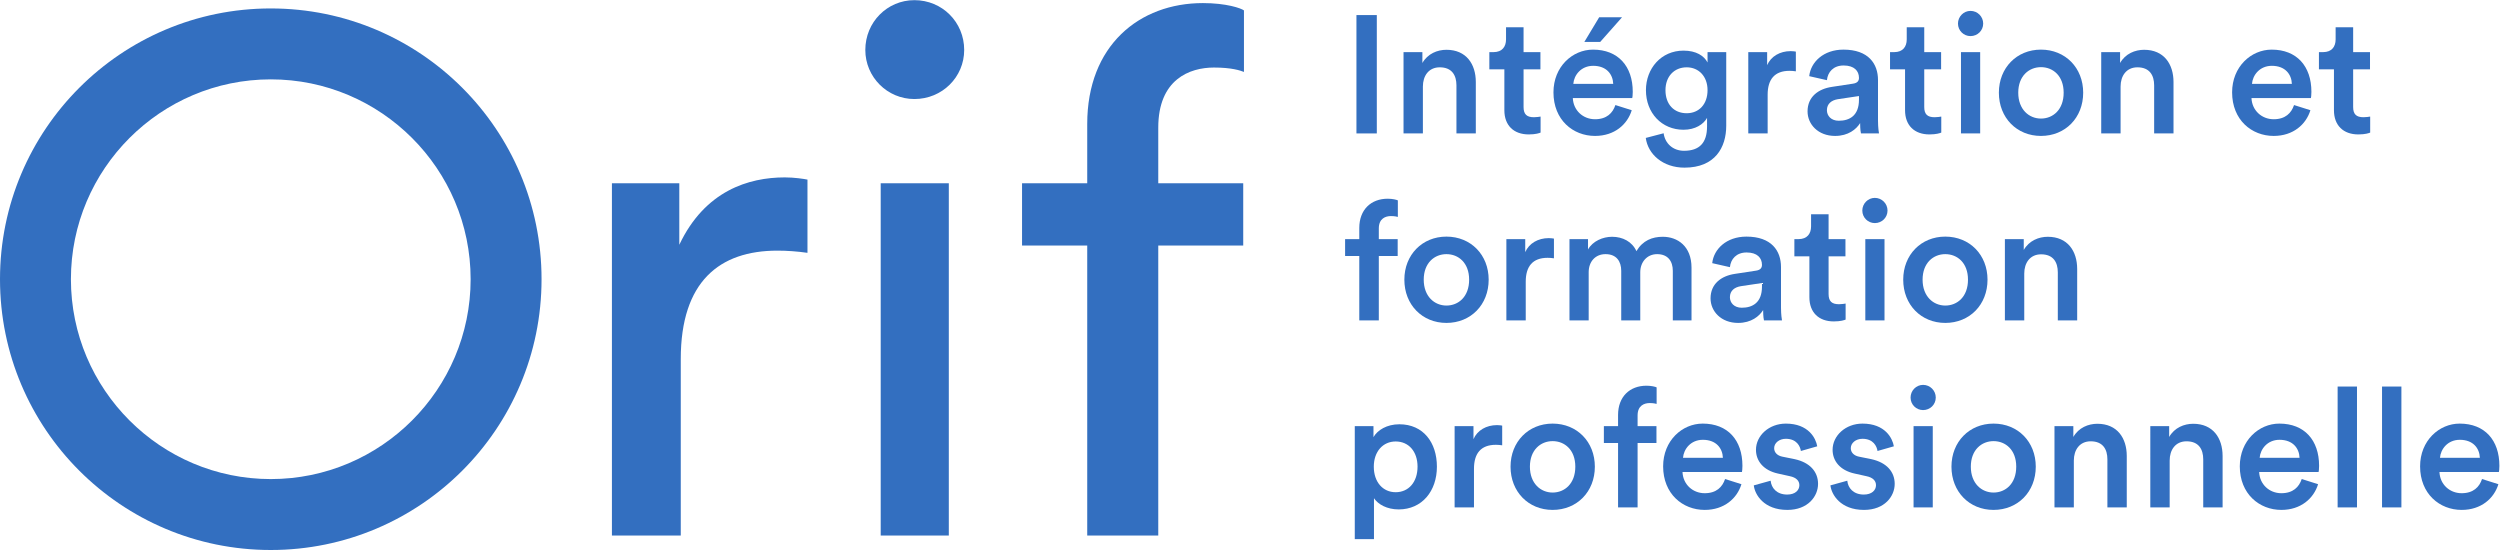 <?xml version="1.0" encoding="UTF-8" standalone="no"?>
<!-- Created with Inkscape (http://www.inkscape.org/) -->

<svg
   version="1.1"
   id="svg2"
   width="622.907"
   height="137.04"
   viewBox="0 0 622.907 137.04"
   sodipodi:docname="ORIF_log (1).eps"
   xmlns:inkscape="http://www.inkscape.org/namespaces/inkscape"
   xmlns:sodipodi="http://sodipodi.sourceforge.net/DTD/sodipodi-0.dtd"
   xmlns="http://www.w3.org/2000/svg"
   xmlns:svg="http://www.w3.org/2000/svg">
  <defs
     id="defs6" />
  <sodipodi:namedview
     id="namedview4"
     pagecolor="#ffffff"
     bordercolor="#000000"
     borderopacity="0.25"
     inkscape:showpageshadow="2"
     inkscape:pageopacity="0.0"
     inkscape:pagecheckerboard="0"
     inkscape:deskcolor="#d1d1d1" />
  <g
     id="g8"
     inkscape:groupmode="layer"
     inkscape:label="ink_ext_XXXXXX"
     transform="matrix(1.333,0,0,-1.333,0,137.04)">
    <g
       id="g10"
       transform="scale(0.1)">
      <path
         d="m 2535.45,999.887 h 38.07 V 778.652 h -38.07 v 221.235"
         style="fill:#336fc0;fill-opacity:1;fill-rule:nonzero;stroke:none"
         id="path12" />
      <path
         d="m 2659.65,778.652 h -36.19 v 151.969 h 35.25 v -20.285 c 10,17.477 28.1,24.656 44.94,24.656 37.14,0 54.92,-26.84 54.92,-60.23 v -96.11 h -36.2 v 89.871 c 0,18.723 -8.42,33.696 -31.19,33.696 -20.61,0 -31.53,-15.91 -31.53,-35.879 v -87.688"
         style="fill:#336fc0;fill-opacity:1;fill-rule:nonzero;stroke:none"
         id="path14" />
      <path
         d="m 2847.83,930.621 h 31.52 v -32.144 h -31.52 v -70.516 c 0,-13.418 5.92,-19.039 19.35,-19.039 4.99,0 10.92,0.933 12.47,1.25 v -29.961 c -2.19,-0.934 -9.05,-3.426 -22.15,-3.426 -28.09,0 -45.56,16.844 -45.56,45.242 v 76.45 h -28.08 v 32.144 h 7.79 c 16.24,0 23.41,10.293 23.41,23.715 v 22.785 h 32.77 v -46.5"
         style="fill:#336fc0;fill-opacity:1;fill-rule:nonzero;stroke:none"
         id="path16" />
      <path
         d="m 3050.04,822.027 c -8.11,-26.523 -32.14,-48.05 -68.65,-48.05 -41.19,0 -77.69,29.953 -77.69,81.437 0,48.059 35.56,79.883 73.95,79.883 46.8,0 74.27,-30.887 74.27,-78.942 0,-5.933 -0.63,-10.921 -0.95,-11.546 h -111.08 c 0.93,-23.094 19.04,-39.629 41.5,-39.629 21.85,0 33.08,11.543 38.08,26.515 z m -34.64,49.301 c -0.62,17.789 -12.48,33.707 -37.44,33.707 -22.78,0 -35.89,-17.476 -37.14,-33.707 z m -24.33,78.324 h -29.65 l 27.77,46.184 h 42.75 l -40.87,-46.184"
         style="fill:#336fc0;fill-opacity:1;fill-rule:nonzero;stroke:none"
         id="path18" />
      <path
         d="m 3109.65,778.965 c 2.5,-18.723 17.16,-32.758 38.07,-32.758 28.71,0 43.07,14.66 43.07,45.551 v 15.918 c -6.56,-11.86 -21.85,-22.153 -44.01,-22.153 -40.57,0 -70.21,31.2 -70.21,73.95 0,40.566 28.39,73.949 70.21,73.949 23.72,0 38.39,-9.66 44.94,-22.149 v 19.344 h 34.94 V 793.004 c 0,-40.563 -20.9,-78.316 -78,-78.316 -40.26,0 -68.33,24.957 -72.4,55.542 z m 82.07,80.508 c 0,25.902 -16.54,42.75 -39,42.75 -23.1,0 -39.64,-16.848 -39.64,-42.75 0,-26.524 15.93,-43.063 39.64,-43.063 23.08,0 39,16.848 39,43.063"
         style="fill:#336fc0;fill-opacity:1;fill-rule:nonzero;stroke:none"
         id="path20" />
      <path
         d="m 3356.8,894.734 c -4.06,0.625 -8.11,0.934 -11.85,0.934 -28.09,0 -40.88,-16.227 -40.88,-44.621 v -72.395 h -36.2 v 151.969 h 35.26 v -24.344 c 7.18,16.539 24.02,26.207 44,26.207 4.37,0 8.11,-0.625 9.67,-0.929 v -36.821"
         style="fill:#336fc0;fill-opacity:1;fill-rule:nonzero;stroke:none"
         id="path22" />
      <path
         d="m 3424.53,865.719 39,5.922 c 8.74,1.25 11.24,5.621 11.24,10.918 0,12.8 -8.74,23.093 -28.71,23.093 -19.04,0 -29.65,-12.172 -31.21,-27.461 l -33.07,7.497 c 2.8,26.207 26.51,49.617 63.97,49.617 46.8,0 64.59,-26.528 64.59,-56.793 v -75.52 c 0,-13.73 1.55,-22.781 1.87,-24.34 h -33.7 c -0.31,0.934 -1.56,7.176 -1.56,19.352 -7.17,-11.551 -22.15,-24.024 -46.8,-24.024 -31.84,0 -51.49,21.84 -51.49,45.864 0,27.148 19.96,42.125 45.87,45.875 m 50.24,-24.035 v 6.867 l -39.63,-5.93 c -11.24,-1.875 -20.29,-8.109 -20.29,-20.594 0,-10.297 7.8,-19.66 22.16,-19.66 20.28,0 37.76,9.668 37.76,39.317"
         style="fill:#336fc0;fill-opacity:1;fill-rule:nonzero;stroke:none"
         id="path24" />
      <path
         d="m 3596.78,930.621 h 31.52 v -32.144 h -31.52 v -70.516 c 0,-13.418 5.94,-19.039 19.36,-19.039 4.99,0 10.91,0.933 12.47,1.25 v -29.961 c -2.18,-0.934 -9.05,-3.426 -22.15,-3.426 -28.09,0 -45.57,16.844 -45.57,45.242 v 76.45 h -28.07 v 32.144 h 7.79 c 16.24,0 23.42,10.293 23.42,23.715 v 22.785 h 32.75 v -46.5"
         style="fill:#336fc0;fill-opacity:1;fill-rule:nonzero;stroke:none"
         id="path26" />
      <path
         d="m 3683.23,1007.7 c 13.1,0 23.72,-10.614 23.72,-23.72 0,-13.105 -10.62,-23.402 -23.72,-23.402 -12.8,0 -23.4,10.297 -23.4,23.402 0,13.106 10.6,23.72 23.4,23.72 m -17.8,-77.079 h 35.89 V 778.652 h -35.89 v 151.969"
         style="fill:#336fc0;fill-opacity:1;fill-rule:nonzero;stroke:none"
         id="path28" />
      <path
         d="m 3893.87,854.797 c 0,-46.809 -33.38,-80.82 -78.95,-80.82 -45.24,0 -78.64,34.011 -78.64,80.82 0,46.488 33.4,80.508 78.64,80.508 45.57,0 78.95,-34.02 78.95,-80.508 m -36.51,0 c 0,31.516 -19.97,47.738 -42.44,47.738 -22.15,0 -42.44,-16.222 -42.44,-47.738 0,-31.524 20.29,-48.371 42.44,-48.371 22.47,0 42.44,16.539 42.44,48.371"
         style="fill:#336fc0;fill-opacity:1;fill-rule:nonzero;stroke:none"
         id="path30" />
      <path
         d="m 3963.77,778.652 h -36.19 v 151.969 h 35.27 v -20.285 c 9.98,17.477 28.08,24.656 44.93,24.656 37.13,0 54.92,-26.84 54.92,-60.23 v -96.11 h -36.2 v 89.871 c 0,18.723 -8.43,33.696 -31.2,33.696 -20.6,0 -31.53,-15.91 -31.53,-35.879 v -87.688"
         style="fill:#336fc0;fill-opacity:1;fill-rule:nonzero;stroke:none"
         id="path32" />
      <path
         d="m 4318.59,822.027 c -8.12,-26.523 -32.14,-48.05 -68.65,-48.05 -41.2,0 -77.71,29.953 -77.71,81.437 0,48.059 35.59,79.883 73.97,79.883 46.79,0 74.25,-30.887 74.25,-78.942 0,-5.933 -0.62,-10.921 -0.92,-11.546 h -111.09 c 0.94,-23.094 19.03,-39.629 41.5,-39.629 21.84,0 33.07,11.543 38.07,26.515 z m -34.65,49.301 c -0.62,17.789 -12.47,33.707 -37.43,33.707 -22.79,0 -35.89,-17.476 -37.13,-33.707 h 74.56"
         style="fill:#336fc0;fill-opacity:1;fill-rule:nonzero;stroke:none"
         id="path34" />
      <path
         d="m 4398.48,930.621 h 31.51 v -32.144 h -31.51 v -70.516 c 0,-13.418 5.93,-19.039 19.36,-19.039 4.98,0 10.91,0.933 12.47,1.25 v -29.961 c -2.18,-0.934 -9.05,-3.426 -22.16,-3.426 -28.08,0 -45.56,16.844 -45.56,45.242 v 76.45 h -28.07 v 32.144 h 7.79 c 16.23,0 23.41,10.293 23.41,23.715 v 22.785 h 32.76 v -46.5"
         style="fill:#336fc0;fill-opacity:1;fill-rule:nonzero;stroke:none"
         id="path36" />
      <path
         d="m 2577.27,601.07 v -19.972 h 35.26 v -31.512 h -35.26 V 429.137 h -36.51 v 120.449 h -26.52 v 31.512 h 26.52 v 20.91 c 0,34.015 21.84,54.609 53.04,54.609 9.05,0 16.55,-1.871 19.04,-3.121 v -30.894 c -2.19,0.625 -6.24,1.562 -13.11,1.562 -9.67,0 -22.46,-4.367 -22.46,-23.094"
         style="fill:#336fc0;fill-opacity:1;fill-rule:nonzero;stroke:none"
         id="path38" />
      <path
         d="m 2782.6,505.277 c 0,-46.808 -33.38,-80.82 -78.95,-80.82 -45.24,0 -78.64,34.012 -78.64,80.82 0,46.485 33.4,80.508 78.64,80.508 45.57,0 78.95,-34.023 78.95,-80.508 m -36.51,0 c 0,31.516 -19.97,47.735 -42.44,47.735 -22.15,0 -42.44,-16.219 -42.44,-47.735 0,-31.523 20.29,-48.367 42.44,-48.367 22.47,0 42.44,16.531 42.44,48.367"
         style="fill:#336fc0;fill-opacity:1;fill-rule:nonzero;stroke:none"
         id="path40" />
      <path
         d="m 2904.62,545.219 c -4.06,0.625 -8.11,0.933 -11.86,0.933 -28.08,0 -40.87,-16.226 -40.87,-44.625 v -72.39 h -36.2 v 151.968 h 35.26 v -24.343 c 7.18,16.535 24.02,26.207 44,26.207 4.37,0 8.11,-0.625 9.67,-0.934 v -36.816"
         style="fill:#336fc0;fill-opacity:1;fill-rule:nonzero;stroke:none"
         id="path42" />
      <path
         d="m 2933.65,429.141 v 151.957 h 34.64 V 561.75 c 8.74,15.613 27.78,23.723 44.93,23.723 19.97,0 37.44,-9.055 45.56,-26.836 11.86,19.961 29.64,26.836 49.3,26.836 27.46,0 53.67,-17.481 53.67,-57.731 v -98.601 h -34.95 v 92.675 c 0,17.786 -9.05,31.196 -29.33,31.196 -19.03,0 -31.51,-14.977 -31.51,-33.696 v -90.175 h -35.58 v 92.675 c 0,17.477 -8.74,31.196 -29.33,31.196 -19.35,0 -31.51,-14.344 -31.51,-33.696 v -90.175 h -35.89"
         style="fill:#336fc0;fill-opacity:1;fill-rule:nonzero;stroke:none"
         id="path44" />
      <path
         d="m 3243.22,516.195 39,5.93 c 8.74,1.242 11.24,5.617 11.24,10.918 0,12.797 -8.74,23.094 -28.71,23.094 -19.04,0 -29.65,-12.176 -31.21,-27.461 l -33.07,7.496 c 2.81,26.207 26.52,49.613 63.97,49.613 46.8,0 64.59,-26.527 64.59,-56.797 v -75.515 c 0,-13.727 1.55,-22.782 1.87,-24.336 h -33.7 c -0.31,0.929 -1.56,7.176 -1.56,19.343 -7.17,-11.542 -22.15,-24.023 -46.8,-24.023 -31.83,0 -51.49,21.844 -51.49,45.863 0,27.157 19.96,42.129 45.87,45.875 m 50.24,-24.027 v 6.863 l -39.63,-5.929 c -11.24,-1.872 -20.29,-8.106 -20.29,-20.598 0,-10.293 7.8,-19.656 22.16,-19.656 20.28,0 37.76,9.672 37.76,39.32"
         style="fill:#336fc0;fill-opacity:1;fill-rule:nonzero;stroke:none"
         id="path46" />
      <path
         d="m 3417.97,581.098 h 31.53 v -32.137 h -31.53 v -70.52 c 0,-13.418 5.94,-19.039 19.36,-19.039 4.99,0 10.92,0.934 12.47,1.25 v -29.964 c -2.18,-0.926 -9.04,-3.422 -22.15,-3.422 -28.09,0 -45.57,16.843 -45.57,45.238 v 76.457 h -28.07 v 32.137 h 7.8 c 16.23,0 23.41,10.3 23.41,23.722 v 22.778 h 32.75 v -46.5"
         style="fill:#336fc0;fill-opacity:1;fill-rule:nonzero;stroke:none"
         id="path48" />
      <path
         d="m 3504.43,658.18 c 13.09,0 23.71,-10.614 23.71,-23.715 0,-13.113 -10.62,-23.406 -23.71,-23.406 -12.8,0 -23.41,10.293 -23.41,23.406 0,13.101 10.61,23.715 23.41,23.715 m -17.8,-77.082 h 35.88 V 429.137 h -35.88 v 151.961"
         style="fill:#336fc0;fill-opacity:1;fill-rule:nonzero;stroke:none"
         id="path50" />
      <path
         d="m 3715.05,505.277 c 0,-46.808 -33.38,-80.82 -78.94,-80.82 -45.25,0 -78.64,34.012 -78.64,80.82 0,46.485 33.39,80.508 78.64,80.508 45.56,0 78.94,-34.023 78.94,-80.508 m -36.51,0 c 0,31.516 -19.96,47.735 -42.43,47.735 -22.15,0 -42.43,-16.219 -42.43,-47.735 0,-31.523 20.28,-48.367 42.43,-48.367 22.47,0 42.43,16.531 42.43,48.367"
         style="fill:#336fc0;fill-opacity:1;fill-rule:nonzero;stroke:none"
         id="path52" />
      <path
         d="m 3783.71,429.141 h -36.19 v 151.957 h 35.26 V 560.82 c 9.99,17.473 28.09,24.653 44.94,24.653 37.13,0 54.92,-26.836 54.92,-60.231 v -96.101 h -36.2 v 89.863 c 0,18.723 -8.43,33.695 -31.2,33.695 -20.6,0 -31.53,-15.906 -31.53,-35.879 v -87.679"
         style="fill:#336fc0;fill-opacity:1;fill-rule:nonzero;stroke:none"
         id="path54" />
      <path
         d="M 2532.33,20.32 V 231.578 h 34.95 v -20.594 c 7.49,13.102 24.96,24.032 48.37,24.032 44.93,0 70.2,-34.332 70.2,-79.262 0,-45.559 -27.76,-79.887 -71.44,-79.887 -21.85,0 -38.39,9.363 -46.19,20.91 v -76.457 z m 76.45,182.547 c -23.71,0 -40.88,-18.726 -40.88,-47.113 0,-29.02 17.17,-47.742 40.88,-47.742 24.03,0 40.88,18.722 40.88,47.742 0,28.387 -16.54,47.113 -40.88,47.113"
         style="fill:#336fc0;fill-opacity:1;fill-rule:nonzero;stroke:none"
         id="path56" />
      <path
         d="m 2807.88,195.691 c -4.06,0.625 -8.11,0.942 -11.86,0.942 -28.08,0 -40.87,-16.235 -40.87,-44.629 V 79.609 h -36.2 V 231.578 h 35.26 v -24.344 c 7.18,16.543 24.03,26.207 44,26.207 4.37,0 8.11,-0.625 9.67,-0.925 v -36.825"
         style="fill:#336fc0;fill-opacity:1;fill-rule:nonzero;stroke:none"
         id="path58" />
      <path
         d="m 2981.08,155.754 c 0,-46.813 -33.39,-80.817 -78.96,-80.817 -45.23,0 -78.63,34.004 -78.63,80.817 0,46.488 33.4,80.508 78.63,80.508 45.57,0 78.96,-34.02 78.96,-80.508 m -36.52,0 c 0,31.516 -19.97,47.742 -42.44,47.742 -22.16,0 -42.43,-16.226 -42.43,-47.742 0,-31.524 20.27,-48.371 42.43,-48.371 22.47,0 42.44,16.543 42.44,48.371"
         style="fill:#336fc0;fill-opacity:1;fill-rule:nonzero;stroke:none"
         id="path60" />
      <path
         d="M 3060.97,251.543 V 231.57 h 35.26 v -31.507 h -35.26 V 79.609 h -36.51 V 200.063 h -26.53 v 31.507 h 26.53 v 20.91 c 0,34.02 21.84,54.61 53.04,54.61 9.05,0 16.55,-1.863 19.04,-3.121 v -30.887 c -2.19,0.625 -6.24,1.559 -13.11,1.559 -9.67,0 -22.46,-4.371 -22.46,-23.098"
         style="fill:#336fc0;fill-opacity:1;fill-rule:nonzero;stroke:none"
         id="path62" />
      <path
         d="m 3255.07,122.984 c -8.11,-26.519 -32.14,-48.05 -68.65,-48.05 -41.19,0 -77.71,29.961 -77.71,81.445 0,48.051 35.58,79.883 73.97,79.883 46.8,0 74.26,-30.895 74.26,-78.946 0,-5.937 -0.63,-10.918 -0.93,-11.543 h -111.09 c 0.93,-23.101 19.04,-39.636 41.5,-39.636 21.84,0 33.08,11.551 38.07,26.519 z m -34.65,49.301 c -0.62,17.789 -12.47,33.699 -37.43,33.699 -22.78,0 -35.89,-17.468 -37.14,-33.699 h 74.57"
         style="fill:#336fc0;fill-opacity:1;fill-rule:nonzero;stroke:none"
         id="path64" />
      <path
         d="m 3309.68,129.543 c 1.25,-13.73 11.54,-25.91 30.9,-25.91 14.98,0 22.78,8.117 22.78,17.48 0,8.11 -5.62,14.356 -17.79,16.848 l -22.46,5 c -26.85,5.926 -40.88,23.402 -40.88,44.305 0,26.523 24.34,48.996 55.85,48.996 42.43,0 56.17,-27.461 58.66,-42.446 l -30.57,-8.734 c -1.25,8.734 -7.81,22.785 -28.09,22.785 -12.78,0 -21.85,-8.121 -21.85,-17.48 0,-8.117 5.93,-14.039 15.3,-15.914 l 23.09,-4.676 c 28.7,-6.25 43.68,-23.719 43.68,-46.188 0,-23.089 -18.72,-48.675 -57.42,-48.675 -43.99,0 -60.84,28.699 -62.71,45.867 l 31.51,8.742"
         style="fill:#336fc0;fill-opacity:1;fill-rule:nonzero;stroke:none"
         id="path66" />
      <path
         d="m 3452.92,129.543 c 1.25,-13.73 11.55,-25.91 30.89,-25.91 14.98,0 22.79,8.117 22.79,17.48 0,8.11 -5.62,14.356 -17.79,16.848 l -22.47,5 c -26.83,5.926 -40.88,23.402 -40.88,44.305 0,26.523 24.35,48.996 55.85,48.996 42.44,0 56.17,-27.461 58.67,-42.446 l -30.57,-8.734 c -1.25,8.734 -7.8,22.785 -28.1,22.785 -12.78,0 -21.83,-8.121 -21.83,-17.48 0,-8.117 5.92,-14.039 15.28,-15.914 l 23.1,-4.676 c 28.71,-6.25 43.69,-23.719 43.69,-46.188 0,-23.089 -18.73,-48.675 -57.42,-48.675 -44,0 -60.84,28.699 -62.73,45.867 l 31.52,8.742"
         style="fill:#336fc0;fill-opacity:1;fill-rule:nonzero;stroke:none"
         id="path68" />
      <path
         d="m 3594.6,308.652 c 13.11,0 23.71,-10.609 23.71,-23.714 0,-13.114 -10.6,-23.399 -23.71,-23.399 -12.79,0 -23.39,10.285 -23.39,23.399 0,13.105 10.6,23.714 23.39,23.714 m -17.79,-77.074 h 35.89 V 79.613 h -35.89 V 231.578"
         style="fill:#336fc0;fill-opacity:1;fill-rule:nonzero;stroke:none"
         id="path70" />
      <path
         d="m 3805.24,155.754 c 0,-46.813 -33.39,-80.817 -78.96,-80.817 -45.24,0 -78.63,34.004 -78.63,80.817 0,46.488 33.39,80.508 78.63,80.508 45.57,0 78.96,-34.02 78.96,-80.508 m -36.52,0 c 0,31.516 -19.97,47.742 -42.44,47.742 -22.15,0 -42.43,-16.226 -42.43,-47.742 0,-31.524 20.28,-48.371 42.43,-48.371 22.47,0 42.44,16.543 42.44,48.371"
         style="fill:#336fc0;fill-opacity:1;fill-rule:nonzero;stroke:none"
         id="path72" />
      <path
         d="m 3876.4,79.609 h -36.19 V 231.57 h 35.25 v -20.269 c 9.99,17.469 28.09,24.644 44.93,24.644 37.14,0 54.93,-26.828 54.93,-60.226 V 79.609 h -36.2 v 89.868 c 0,18.726 -8.43,33.699 -31.21,33.699 -20.59,0 -31.51,-15.906 -31.51,-35.879 V 79.609"
         style="fill:#336fc0;fill-opacity:1;fill-rule:nonzero;stroke:none"
         id="path74" />
      <path
         d="m 4055.52,79.609 h -36.19 V 231.57 h 35.25 v -20.269 c 9.99,17.469 28.09,24.644 44.95,24.644 37.12,0 54.92,-26.828 54.92,-60.226 V 79.609 h -36.2 v 89.868 c 0,18.726 -8.43,33.699 -31.21,33.699 -20.6,0 -31.52,-15.906 -31.52,-35.879 V 79.609"
         style="fill:#336fc0;fill-opacity:1;fill-rule:nonzero;stroke:none"
         id="path76" />
      <path
         d="m 4332.94,122.984 c -8.11,-26.519 -32.14,-48.05 -68.65,-48.05 -41.18,0 -77.69,29.961 -77.69,81.445 0,48.051 35.56,79.883 73.95,79.883 46.81,0 74.27,-30.895 74.27,-78.946 0,-5.937 -0.63,-10.918 -0.94,-11.543 h -111.09 c 0.94,-23.101 19.04,-39.636 41.5,-39.636 21.85,0 33.09,11.551 38.08,26.519 z m -34.64,49.301 c -0.62,17.789 -12.48,33.699 -37.44,33.699 -22.78,0 -35.89,-17.468 -37.13,-33.699 h 74.57"
         style="fill:#336fc0;fill-opacity:1;fill-rule:nonzero;stroke:none"
         id="path78" />
      <path
         d="m 4369.47,305.531 h 36.19 V 79.613 h -36.19 V 305.531"
         style="fill:#336fc0;fill-opacity:1;fill-rule:nonzero;stroke:none"
         id="path80" />
      <path
         d="m 4452.47,305.531 h 36.2 V 79.613 h -36.2 V 305.531"
         style="fill:#336fc0;fill-opacity:1;fill-rule:nonzero;stroke:none"
         id="path82" />
      <path
         d="m 4669.97,122.984 c -8.11,-26.519 -32.14,-48.05 -68.65,-48.05 -41.19,0 -77.7,29.961 -77.7,81.445 0,48.051 35.57,79.883 73.96,79.883 46.8,0 74.26,-30.895 74.26,-78.946 0,-5.937 -0.63,-10.918 -0.94,-11.543 h -111.08 c 0.94,-23.101 19.04,-39.636 41.5,-39.636 21.85,0 33.08,11.551 38.08,26.519 z m -34.64,49.301 c -0.63,17.789 -12.47,33.699 -37.44,33.699 -22.78,0 -35.88,-17.468 -37.13,-33.699 h 74.57"
         style="fill:#336fc0;fill-opacity:1;fill-rule:nonzero;stroke:none"
         id="path84" />
      <path
         d="m 1509.32,555.461 c -19.16,2.742 -38.33,4.105 -56.13,4.105 -108.15,0 -180.71,-57.496 -180.71,-202.609 V 27.031 H 1143.79 V 685.512 h 125.96 V 570.523 c 47.91,101.297 130.04,125.942 197.12,125.942 17.81,0 35.6,-2.735 42.45,-4.11 V 555.461"
         style="fill:#336fc0;fill-opacity:1;fill-rule:nonzero;stroke:none"
         id="path86" />
      <path
         d="m 1709.17,1027.76 c 52.02,0 93.08,-41.076 93.08,-93.092 0,-50.648 -41.06,-91.723 -93.08,-91.723 -50.66,0 -91.72,41.075 -91.72,91.723 0,52.016 41.06,93.092 91.72,93.092 M 1646.2,685.512 h 127.31 V 27.039 H 1646.2 V 685.512"
         style="fill:#336fc0;fill-opacity:1;fill-rule:nonzero;stroke:none"
         id="path88" />
      <path
         d="M 2165.02,569.148 V 27.031 H 2032.23 V 569.148 H 1910.39 V 685.52 h 121.84 v 110.882 c 0,146.481 97.2,225.888 216.3,225.888 43.81,0 71.19,-9.59 76.66,-13.7 V 893.598 c -6.84,2.742 -23.27,8.215 -56.12,8.215 -45.18,0 -104.05,-21.907 -104.05,-112.25 V 685.52 h 158.81 V 569.148 h -158.81"
         style="fill:#336fc0;fill-opacity:1;fill-rule:nonzero;stroke:none"
         id="path90" />
      <path
         d="m 506.133,879.707 c 205.984,0 373.566,-167.59 373.566,-373.57 0,-205.989 -167.582,-373.574 -373.566,-373.574 -205.992,0 -373.574,167.585 -373.574,373.574 0,205.98 167.582,373.57 373.574,373.57 m 0,132.563 C 226.602,1012.27 0,785.66 0,506.137 0,226.609 226.602,0 506.133,0 c 279.523,0 506.127,226.609 506.127,506.137 0,279.523 -226.604,506.133 -506.127,506.133"
         style="fill:#336fc0;fill-opacity:1;fill-rule:nonzero;stroke:none"
         id="path92" />
    </g>
  </g>
</svg>
